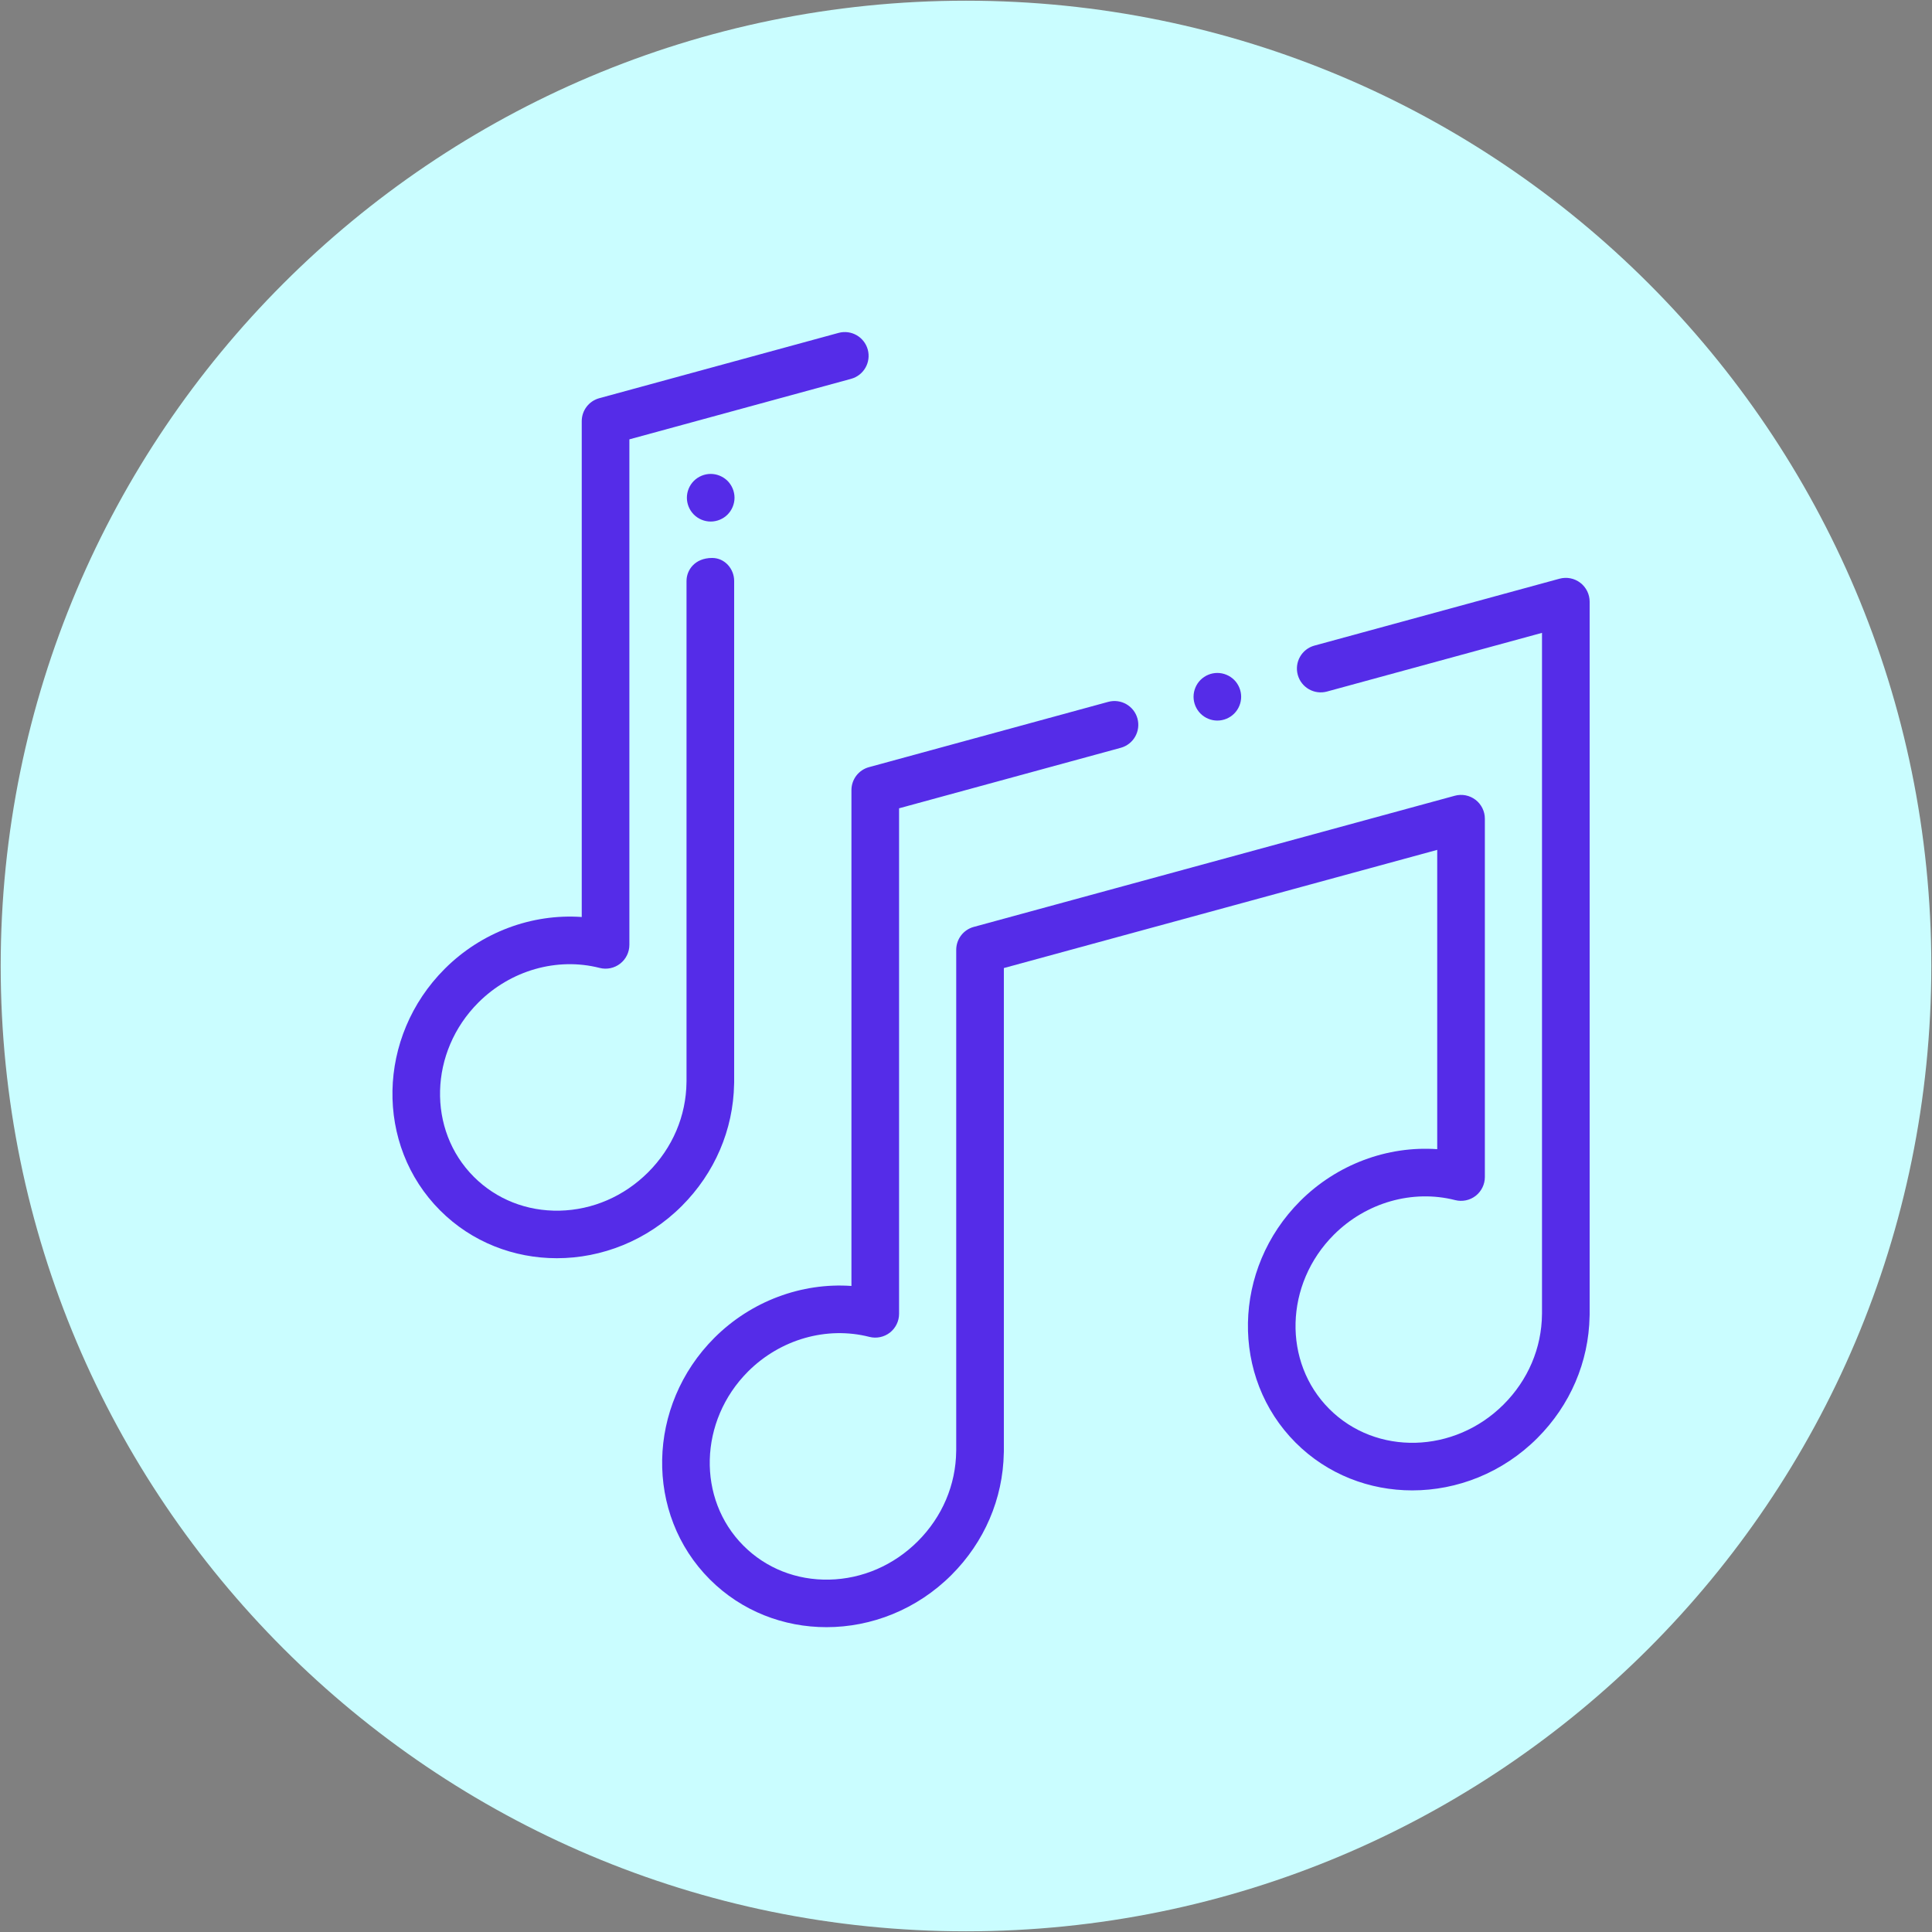 <svg width="64" height="64" viewBox="0 0 64 64" fill="none" xmlns="http://www.w3.org/2000/svg">
<rect x="0" y="0" width="64" height="64" fill="#808080" stroke="none"/>
<path d="M32 63.977C49.66 63.977 63.977 49.66 63.977 32C63.977 14.34 49.66 0.023 32 0.023C14.34 0.023 0.023 14.34 0.023 32C0.023 49.66 14.34 63.977 32 63.977Z" fill="#CAFDFF"/>
<path d="M52.349 19.305C52.153 19.155 51.9 19.106 51.662 19.17L43.543 21.386C43.123 21.5 42.875 21.934 42.99 22.355C43.105 22.775 43.538 23.023 43.959 22.908L51.081 20.964V43.503C51.081 43.515 51.08 43.528 51.08 43.54C51.069 44.656 50.618 45.716 49.809 46.525C48.176 48.158 45.586 48.225 44.036 46.675C42.486 45.125 42.553 42.535 44.186 40.902C45.254 39.834 46.793 39.395 48.204 39.755C48.44 39.815 48.691 39.763 48.883 39.614C49.075 39.464 49.188 39.234 49.188 38.991V27.121C49.188 26.875 49.073 26.643 48.878 26.494C48.683 26.345 48.429 26.295 48.192 26.36L32.257 30.705C31.914 30.798 31.676 31.11 31.676 31.466V48.034C31.675 48.046 31.675 48.058 31.675 48.071C31.664 49.187 31.213 50.247 30.404 51.056C29.608 51.851 28.566 52.303 27.469 52.327C26.385 52.35 25.377 51.952 24.631 51.206C23.081 49.656 23.148 47.066 24.781 45.432C25.849 44.365 27.388 43.925 28.799 44.286C29.035 44.346 29.285 44.294 29.478 44.145C29.67 43.995 29.783 43.765 29.783 43.522V26.776L37.126 24.772C37.547 24.657 37.794 24.224 37.68 23.803C37.565 23.383 37.132 23.136 36.711 23.25L28.786 25.413C28.443 25.506 28.205 25.818 28.205 26.174V42.599C26.555 42.483 24.882 43.101 23.665 44.317C21.417 46.565 21.35 50.156 23.515 52.321C24.571 53.377 25.966 53.903 27.379 53.902C28.863 53.902 30.368 53.323 31.52 52.171C32.61 51.081 33.224 49.649 33.252 48.136C33.253 48.117 33.254 48.099 33.254 48.08V32.068L47.61 28.153V38.068C45.96 37.952 44.287 38.57 43.07 39.786C40.822 42.034 40.755 45.625 42.92 47.791C43.976 48.847 45.371 49.372 46.784 49.371C48.269 49.371 49.773 48.792 50.925 47.64C52.015 46.55 52.629 45.118 52.657 43.605C52.658 43.586 52.659 43.568 52.659 43.549V19.931C52.659 19.686 52.544 19.454 52.349 19.305Z" fill="#552CE8"/>
<path d="M22.742 19.244C22.742 18.888 23.013 18.483 23.592 18.483C24.011 18.483 24.32 18.846 24.32 19.244V35.858C24.32 35.877 24.319 35.895 24.318 35.914C24.29 37.427 23.676 38.858 22.586 39.949C21.434 41.101 19.929 41.68 18.445 41.68C17.032 41.68 15.637 41.155 14.581 40.099C12.416 37.934 12.483 34.343 14.731 32.095C15.947 30.878 17.62 30.261 19.271 30.377V13.951C19.271 13.596 19.509 13.284 19.852 13.191L27.777 11.028C28.197 10.913 28.631 11.161 28.746 11.581C28.86 12.002 28.613 12.435 28.192 12.55L20.849 14.554V31.299C20.849 31.543 20.736 31.773 20.544 31.922C20.351 32.072 20.101 32.124 19.865 32.064C18.454 31.703 16.915 32.143 15.847 33.21C14.214 34.843 14.146 37.433 15.697 38.984C16.443 39.73 17.451 40.127 18.535 40.105C19.632 40.081 20.674 39.629 21.47 38.834C22.279 38.025 22.73 36.965 22.741 35.849C22.741 35.836 22.741 35.824 22.742 35.812V19.244Z" fill="#552CE8"/>
<path d="M40.326 23.87C40.534 23.87 40.737 23.786 40.884 23.639C41.031 23.492 41.115 23.289 41.115 23.081C41.115 22.874 41.031 22.67 40.884 22.523C40.737 22.377 40.534 22.292 40.326 22.292C40.118 22.292 39.916 22.377 39.769 22.523C39.622 22.67 39.538 22.874 39.538 23.081C39.538 23.289 39.622 23.492 39.769 23.639C39.916 23.786 40.118 23.87 40.326 23.87Z" fill="#552CE8"/>
<path d="M23.543 17.277C23.75 17.277 23.954 17.193 24.101 17.046C24.247 16.899 24.332 16.696 24.332 16.488C24.332 16.28 24.247 16.077 24.101 15.93C23.954 15.784 23.75 15.699 23.543 15.699C23.335 15.699 23.132 15.784 22.985 15.93C22.838 16.077 22.754 16.28 22.754 16.488C22.754 16.696 22.838 16.899 22.985 17.046C23.132 17.193 23.335 17.277 23.543 17.277Z" fill="#552CE8"/>
</svg>